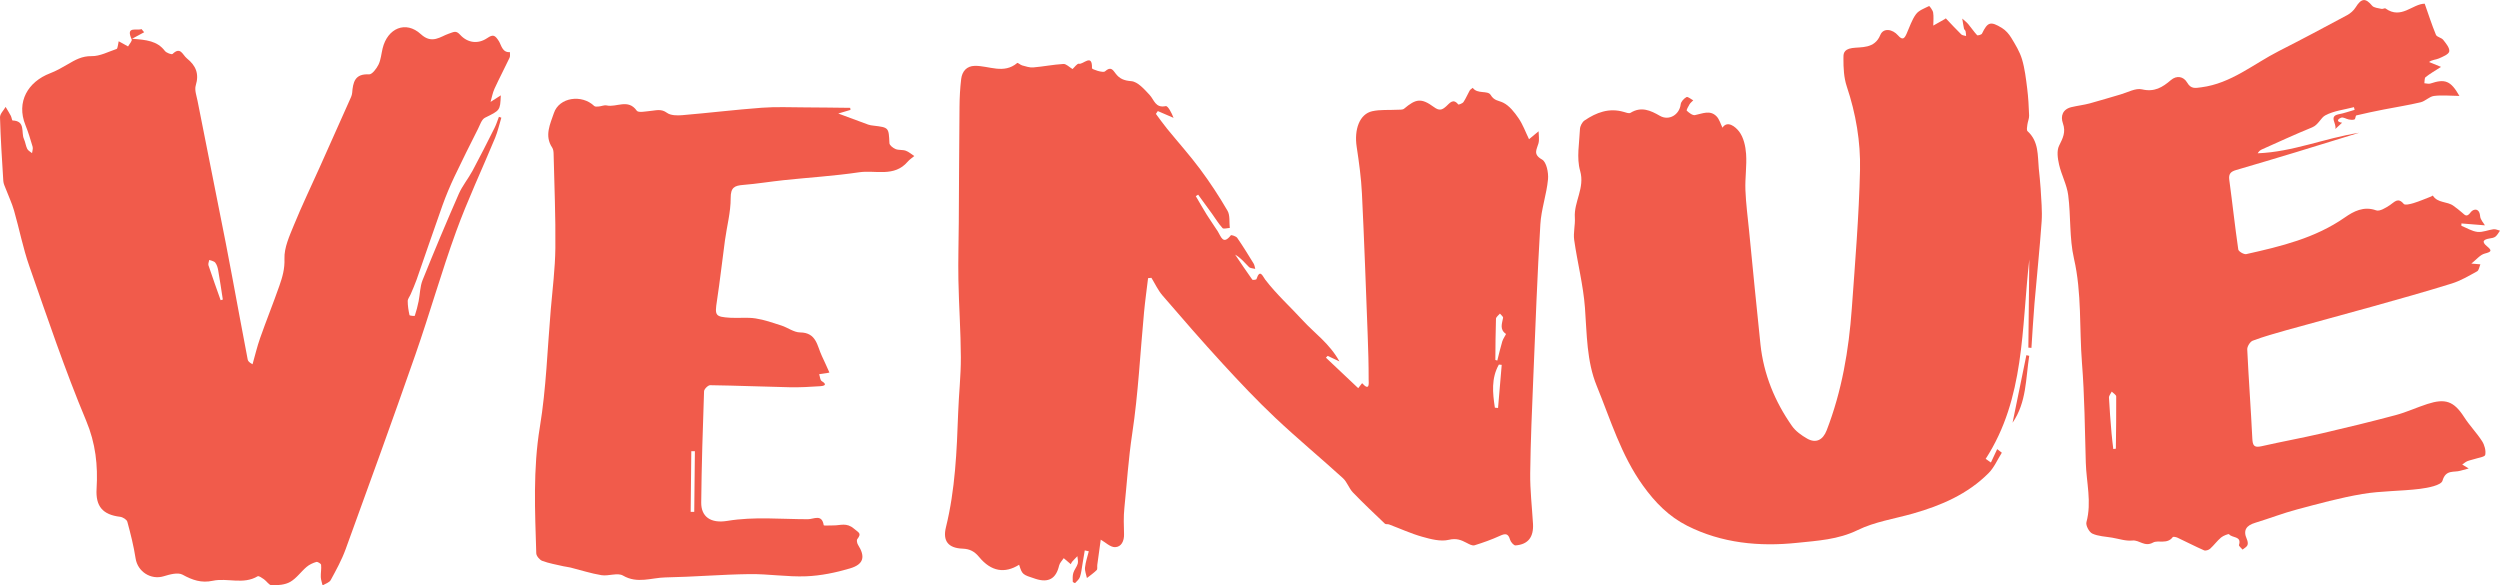 <?xml version="1.0" encoding="iso-8859-1"?>
<!-- Generator: Adobe Illustrator 19.1.0, SVG Export Plug-In . SVG Version: 6.00 Build 0)  -->
<svg version="1.1" id="Layer_1" xmlns="http://www.w3.org/2000/svg" xmlns:xlink="http://www.w3.org/1999/xlink" x="0px" y="0px"
	 viewBox="0 0 307.26 71.956" style="enable-background:new 0 0 307.26 71.956;" xml:space="preserve">
<g>
	<g>
		<path style="fill:#F15B4B;" d="M141.103,34.185c-0.167,1.396-0.363,2.789-0.495,4.188c-0.471,4.978-0.71,9.989-1.454,14.925
			c-0.46,3.051-0.656,6.107-0.966,9.16c-0.106,1.051-0.071,2.121-0.039,3.181c0.025,0.849-0.326,1.591-1.108,1.608
			c-0.58,0.013-1.173-0.594-1.755-0.922c-0.113,0.823-0.272,1.966-0.426,3.109c-0.029,0.214,0.045,0.513-0.071,0.629
			c-0.364,0.363-0.796,0.658-1.202,0.979c-0.086-0.434-0.279-0.88-0.234-1.301c0.072-0.671,0.301-1.325,0.464-1.986
			c-0.165-0.036-0.331-0.072-0.496-0.108c-0.096,0.579-0.189,1.159-0.289,1.738c-0.088,0.509-0.135,1.033-0.298,1.517
			c-0.097,0.289-0.377,0.521-0.597,0.758c-0.019,0.02-0.29-0.107-0.291-0.169c-0.007-0.362-0.033-0.744,0.071-1.082
			c0.121-0.395,0.427-0.735,0.542-1.131c0.081-0.279-0.022-0.612-0.043-0.92c-0.217,0.226-0.441,0.447-0.647,0.682
			c-0.078,0.089-0.116,0.213-0.162,0.303c-0.303-0.258-0.586-0.5-0.87-0.742c-0.195,0.301-0.491,0.579-0.567,0.907
			c-0.369,1.604-1.295,2.15-2.885,1.638c-1.645-0.53-1.645-0.53-2.031-1.737c-1.752,1.102-3.43,0.843-4.899-0.931
			c-0.582-0.702-1.144-1.013-2.055-1.047c-1.766-0.067-2.454-0.949-2.04-2.631c1.141-4.631,1.333-9.353,1.503-14.083
			c0.081-2.269,0.339-4.535,0.33-6.802c-0.013-3.168-0.24-6.334-0.301-9.502c-0.045-2.362,0.032-4.727,0.047-7.091
			c0.03-4.732,0.043-9.465,0.089-14.197c0.011-1.138,0.067-2.282,0.204-3.411c0.114-0.939,0.666-1.606,1.683-1.621
			c1.739-0.025,3.548,1.051,5.209-0.355c0.067-0.057,0.389,0.247,0.613,0.305c0.443,0.116,0.909,0.281,1.351,0.244
			c1.24-0.104,2.47-0.355,3.71-0.426c0.345-0.02,0.715,0.386,1.12,0.625c0.223-0.197,0.582-0.71,0.785-0.654
			c0.511,0.14,1.667-1.335,1.605,0.559c-0.004,0.127,1.354,0.599,1.603,0.378c0.714-0.638,0.951-0.195,1.304,0.27
			c0.487,0.641,1.027,0.865,1.925,0.936c0.794,0.063,1.596,0.992,2.243,1.681c0.576,0.614,0.707,1.656,1.991,1.386
			c0.263-0.055,0.722,0.818,0.961,1.443c-0.645-0.278-1.29-0.557-1.935-0.835c-0.079,0.115-0.157,0.231-0.236,0.346
			c0.45,0.6,0.88,1.216,1.353,1.797c1.354,1.663,2.793,3.262,4.072,4.981c1.222,1.641,2.352,3.362,3.378,5.131
			c0.328,0.566,0.198,1.398,0.277,2.109c-0.306,0.013-0.76,0.161-0.892,0.016c-0.49-0.538-0.869-1.175-1.297-1.769
			c-0.563-0.781-1.133-1.557-1.7-2.335c-0.096,0.061-0.192,0.122-0.287,0.182c0.451,0.765,0.886,1.54,1.356,2.293
			c0.433,0.693,0.915,1.356,1.353,2.046c0.399,0.629,0.632,1.703,1.6,0.471c0.053-0.067,0.642,0.114,0.782,0.317
			c0.711,1.026,1.364,2.094,2.018,3.159c0.115,0.187,0.134,0.433,0.197,0.652c-0.262-0.072-0.605-0.064-0.772-0.231
			c-0.531-0.528-0.996-1.122-1.7-1.52c0.697,1.027,1.385,2.061,2.107,3.07c0.053,0.074,0.491,0.017,0.514-0.056
			c0.433-1.336,0.781-0.328,1.073,0.053c1.404,1.831,3.12,3.378,4.656,5.054c1.413,1.541,3.233,2.777,4.469,5.001
			c-0.669-0.314-1.058-0.496-1.447-0.678c-0.071,0.073-0.143,0.146-0.214,0.219c1.327,1.254,2.654,2.507,3.969,3.749
			c0.174-0.223,0.327-0.418,0.479-0.613c0.98,1.09,0.802-0.095,0.803-0.467c0.004-1.807-0.048-3.615-0.116-5.422
			c-0.221-5.805-0.423-11.611-0.707-17.414c-0.094-1.917-0.356-3.832-0.645-5.732c-0.331-2.171,0.362-4.044,1.906-4.389
			c0.988-0.221,2.047-0.123,3.073-0.181c0.288-0.016,0.66,0.027,0.847-0.13c1.446-1.215,2.099-1.349,3.663-0.202
			c0.684,0.501,1.008,0.356,1.515-0.094c0.414-0.367,0.839-1.033,1.479-0.221c0.037,0.047,0.52-0.125,0.64-0.301
			c0.299-0.439,0.495-0.946,0.761-1.409c0.079-0.139,0.251-0.225,0.38-0.336c0.565,0.807,1.845,0.28,2.199,0.872
			c0.435,0.728,0.967,0.674,1.532,0.948c0.767,0.373,1.39,1.175,1.897,1.915c0.538,0.785,0.867,1.714,1.288,2.58
			c0.556-0.461,0.866-0.718,1.176-0.976c0.003,0.496,0.111,1.021-0.015,1.481c-0.21,0.767-0.711,1.346,0.439,1.992
			c0.545,0.306,0.809,1.613,0.734,2.423c-0.174,1.861-0.832,3.684-0.943,5.544c-0.372,6.236-0.604,12.481-0.862,18.723
			c-0.163,3.958-0.338,7.917-0.384,11.877c-0.024,2.062,0.219,4.128,0.342,6.192c0.098,1.639-0.596,2.548-2.148,2.667
			c-0.213,0.016-0.591-0.418-0.673-0.707c-0.219-0.766-0.56-0.784-1.221-0.482c-1.017,0.465-2.077,0.846-3.146,1.175
			c-0.263,0.081-0.654-0.134-0.946-0.288c-0.701-0.369-1.279-0.609-2.21-0.386c-1.013,0.243-2.225-0.08-3.287-0.38
			c-1.387-0.391-2.711-1.005-4.066-1.512c-0.157-0.059-0.398,0.01-0.5-0.086c-1.328-1.267-2.668-2.525-3.939-3.848
			c-0.488-0.508-0.711-1.285-1.225-1.752c-2.745-2.497-5.607-4.868-8.306-7.413c-2.25-2.122-4.38-4.379-6.473-6.658
			c-2.521-2.745-4.966-5.561-7.399-8.386c-0.549-0.638-0.91-1.439-1.357-2.165C141.376,34.161,141.239,34.173,141.103,34.185z
			 M184.567,44.841c-0.117-0.011-0.234-0.022-0.351-0.033c-0.952,1.699-0.764,3.494-0.49,5.297c0.13,0.013,0.26,0.025,0.39,0.038
			C184.267,48.376,184.417,46.608,184.567,44.841z M183.785,44.241c0.08,0.024,0.16,0.048,0.24,0.072
			c0.201-0.789,0.379-1.585,0.613-2.364c0.1-0.332,0.488-0.882,0.453-0.906c-0.817-0.56-0.481-1.272-0.357-1.984
			c0.025-0.146-0.251-0.344-0.389-0.518c-0.169,0.211-0.477,0.418-0.484,0.635C183.803,40.864,183.803,42.553,183.785,44.241z"/>
		<path style="fill:#F15B4B;" d="M17.718,3.963c-0.41,0.221-0.82,0.442-1.488,0.801c1.76,0.131,3.101,0.262,4.033,1.494
			C20.447,6.5,21.1,6.736,21.209,6.632c0.99-0.948,1.22,0.109,1.764,0.547c1.111,0.895,1.52,1.889,1.087,3.316
			c-0.17,0.562,0.095,1.272,0.22,1.903c1.151,5.828,2.325,11.652,3.47,17.481c0.579,2.95,1.113,5.908,1.667,8.863
			c0.34,1.814,0.674,3.63,1.026,5.442c0.037,0.191,0.178,0.361,0.596,0.585c0.308-1.078,0.562-2.175,0.935-3.231
			c0.76-2.154,1.614-4.275,2.369-6.431c0.369-1.055,0.665-2.073,0.619-3.302c-0.051-1.374,0.623-2.821,1.17-4.16
			c0.969-2.372,2.083-4.684,3.131-7.023c1.231-2.746,2.458-5.492,3.681-8.242c0.139-0.312,0.313-0.636,0.339-0.965
			c0.103-1.307,0.324-2.375,2.074-2.275c0.375,0.022,0.924-0.708,1.165-1.203c0.293-0.601,0.341-1.321,0.503-1.988
			c0.599-2.479,2.844-3.458,4.704-1.745c1.375,1.266,2.423,0.273,3.404-0.056c0.664-0.223,0.903-0.441,1.416,0.123
			c0.919,1.011,2.201,1.178,3.332,0.412c0.727-0.493,0.957-0.374,1.438,0.383c0.286,0.449,0.413,1.422,1.353,1.341
			c-0.009,0.23,0.051,0.492-0.04,0.684c-0.605,1.277-1.267,2.528-1.856,3.812c-0.233,0.508-0.327,1.08-0.484,1.622
			c0.425-0.272,0.851-0.544,1.259-0.805c-0.074,1.884-0.099,1.834-1.943,2.75c-0.412,0.205-0.612,0.881-0.857,1.366
			c-0.979,1.947-1.962,3.891-2.892,5.861c-0.548,1.162-1.05,2.351-1.482,3.561c-1.085,3.034-2.113,6.089-3.178,9.13
			c-0.213,0.609-0.483,1.198-0.734,1.794c-0.117,0.277-0.353,0.548-0.353,0.821c-0.001,0.577,0.092,1.16,0.218,1.725
			c0.018,0.079,0.636,0.13,0.65,0.086c0.193-0.586,0.351-1.186,0.472-1.791c0.173-0.862,0.163-1.79,0.484-2.589
			c1.428-3.556,2.913-7.091,4.451-10.601c0.441-1.006,1.171-1.882,1.695-2.857c0.932-1.734,1.816-3.493,2.7-5.252
			c0.219-0.435,0.361-0.908,0.538-1.364c0.099,0.035,0.199,0.069,0.298,0.104c-0.251,0.827-0.435,1.681-0.763,2.475
			c-1.591,3.845-3.379,7.617-4.798,11.524c-1.807,4.977-3.245,10.087-4.99,15.088c-2.793,8.01-5.689,15.985-8.589,23.957
			c-0.477,1.312-1.161,2.556-1.832,3.786c-0.168,0.309-0.656,0.443-0.998,0.658c-0.077-0.341-0.205-0.679-0.219-1.022
			c-0.021-0.503,0.089-1.015,0.036-1.512c-0.015-0.146-0.433-0.4-0.591-0.353c-0.422,0.126-0.856,0.326-1.189,0.609
			c-0.696,0.591-1.246,1.403-2.016,1.843c-0.637,0.365-1.504,0.42-2.269,0.424c-0.316,0.002-0.619-0.51-0.957-0.747
			c-0.239-0.168-0.638-0.45-0.777-0.367c-1.769,1.062-3.715,0.164-5.522,0.553c-1.386,0.298-2.494-0.081-3.701-0.748
			c-0.573-0.316-1.581-0.034-2.326,0.193c-1.571,0.479-3.199-0.564-3.45-2.191c-0.234-1.519-0.611-3.019-1.015-4.504
			c-0.074-0.273-0.563-0.575-0.89-0.614c-2.135-0.256-3.022-1.284-2.891-3.436c0.175-2.889-0.113-5.588-1.289-8.393
			c-2.603-6.212-4.751-12.619-6.98-18.983c-0.779-2.225-1.226-4.565-1.879-6.836c-0.259-0.901-0.67-1.757-1.003-2.637
			c-0.121-0.321-0.291-0.648-0.312-0.98C0.245,19.644,0.074,17.032,0,14.418c-0.012-0.42,0.449-0.853,0.691-1.279
			c0.215,0.364,0.441,0.722,0.64,1.095c0.098,0.185,0.139,0.57,0.215,0.573c1.624,0.055,1.026,1.466,1.395,2.27
			c0.178,0.387,0.218,0.84,0.406,1.221c0.108,0.218,0.388,0.351,0.591,0.523c0.029-0.263,0.14-0.549,0.072-0.784
			c-0.261-0.897-0.534-1.796-0.884-2.662c-1.155-2.863,0.318-5.33,3.027-6.367c0.753-0.288,1.468-0.694,2.167-1.104
			C9.236,7.368,10.075,6.878,11.26,6.9c1.02,0.018,2.055-0.542,3.071-0.883c0.102-0.034,0.128-0.32,0.174-0.494
			c0.039-0.147,0.056-0.3,0.082-0.451c0.164,0.089,0.328,0.178,0.491,0.268c0.221,0.122,0.441,0.246,0.661,0.369
			c0.159-0.295,0.529-0.686,0.445-0.869c-0.781-1.697,0.635-1.033,1.205-1.267C17.498,3.703,17.608,3.833,17.718,3.963z
			 M27.116,36.896c0.09-0.026,0.18-0.052,0.27-0.078c-0.187-1.202-0.361-2.407-0.571-3.606c-0.057-0.328-0.164-0.685-0.364-0.937
			c-0.147-0.186-0.483-0.222-0.735-0.325c-0.036,0.222-0.158,0.472-0.095,0.66C26.1,34.046,26.614,35.469,27.116,36.896z"/>
		<path style="fill:#F15B4B;" d="M249.294,42.727c0.038-3.537,0.075-7.074,0.115-10.847c-0.969,8.495-0.533,17.063-5.362,24.518
			c0.215,0.149,0.43,0.298,0.645,0.447c0.257-0.549,0.514-1.097,0.77-1.646c0.19,0.147,0.38,0.294,0.57,0.441
			c-0.535,0.844-0.94,1.819-1.629,2.51c-2.578,2.589-5.833,3.984-9.291,4.968c-2.277,0.648-4.697,1.005-6.791,2.029
			c-2.415,1.18-4.961,1.309-7.454,1.57c-4.633,0.486-9.249,0.049-13.499-2.096c-2.241-1.131-3.937-2.841-5.452-4.955
			c-2.691-3.754-3.969-8.075-5.668-12.227c-1.253-3.061-1.208-6.371-1.453-9.633c-0.209-2.785-0.927-5.53-1.321-8.306
			c-0.128-0.899,0.142-1.847,0.08-2.763c-0.131-1.946,1.258-3.626,0.648-5.749c-0.454-1.58-0.093-3.405-0.019-5.118
			c0.016-0.37,0.266-0.862,0.565-1.065c1.446-0.98,3.009-1.574,4.803-1.054c0.276,0.08,0.657,0.231,0.845,0.115
			c1.321-0.814,2.452-0.298,3.614,0.371c1.118,0.643,2.404-0.135,2.552-1.416c0.038-0.333,0.399-0.717,0.715-0.891
			c0.155-0.086,0.545,0.254,0.829,0.401c-0.155,0.162-0.344,0.304-0.458,0.492c-0.152,0.252-0.409,0.713-0.336,0.782
			c0.276,0.259,0.707,0.6,1.008,0.541c0.915-0.178,1.845-0.664,2.641,0.145c0.362,0.368,0.508,0.95,0.736,1.403
			c0.601-0.924,1.581-0.136,2.044,0.468c0.552,0.721,0.793,1.8,0.859,2.746c0.103,1.468-0.138,2.957-0.083,4.432
			c0.063,1.672,0.285,3.339,0.45,5.007c0.461,4.659,0.907,9.32,1.4,13.975c0.39,3.681,1.759,7.013,3.869,10.026
			c0.451,0.644,1.171,1.161,1.869,1.558c1.069,0.608,1.933,0.19,2.401-1.02c1.862-4.817,2.72-9.85,3.087-14.969
			c0.407-5.671,0.881-11.345,1.01-17.025c0.079-3.464-0.507-6.92-1.626-10.261c-0.361-1.079-0.418-2.293-0.412-3.445
			c0.002-0.464-0.073-1.112,1.073-1.281c1.088-0.161,2.748,0.131,3.458-1.603c0.375-0.916,1.507-0.723,2.171,0.042
			c0.573,0.662,0.801,0.377,1.063-0.203c0.365-0.81,0.635-1.693,1.15-2.395c0.353-0.48,1.047-0.718,1.619-1.006
			c0.03-0.015,0.444,0.502,0.491,0.801c0.083,0.523,0.02,1.069,0.018,1.605c0.466-0.263,0.932-0.525,1.397-0.789
			c0.073-0.041,0.138-0.096,0.144-0.101c0.635,0.667,1.247,1.335,1.894,1.968c0.135,0.133,0.395,0.138,0.598,0.202
			c-0.019-0.196-0.017-0.397-0.064-0.585c-0.03-0.118-0.173-0.209-0.198-0.327c-0.086-0.407-0.143-0.82-0.211-1.231
			c0.247,0.226,0.521,0.429,0.736,0.682c0.375,0.442,0.692,0.936,1.088,1.357c0.067,0.071,0.535-0.053,0.602-0.192
			c0.688-1.422,1.038-1.56,2.46-0.686c0.454,0.279,0.853,0.732,1.132,1.193c0.509,0.841,1.045,1.707,1.323,2.637
			c0.348,1.165,0.489,2.4,0.641,3.615c0.138,1.096,0.196,2.205,0.235,3.31c0.013,0.371-0.165,0.744-0.214,1.122
			c-0.035,0.27-0.117,0.677,0.021,0.803c1.396,1.262,1.232,2.969,1.382,4.59c0.075,0.814,0.182,1.625,0.225,2.441
			c0.071,1.363,0.218,2.735,0.124,4.089c-0.233,3.364-0.597,6.719-0.881,10.08c-0.153,1.808-0.249,3.62-0.371,5.431
			C249.543,42.745,249.419,42.736,249.294,42.727z"/>
		<path style="fill:#F15B4B;" d="M298.006,0.454c0.453,1.284,0.865,2.576,1.381,3.825c0.115,0.278,0.674,0.342,0.888,0.615
			c0.338,0.431,0.82,1.001,0.747,1.427c-0.062,0.359-0.801,0.657-1.289,0.869c-0.37,0.161-0.818,0.143-1.194,0.433
			c0.496,0.202,0.993,0.404,1.473,0.599c-0.717,0.463-1.34,0.817-1.896,1.256c-0.154,0.121-0.108,0.495-0.153,0.753
			c0.252,0.015,0.53,0.108,0.752,0.033c1.777-0.598,2.484-0.362,3.556,1.526c-1.175-0.012-2.169-0.122-3.133,0.004
			c-0.567,0.074-1.058,0.64-1.632,0.777c-1.499,0.357-3.026,0.59-4.539,0.889c-1.126,0.222-2.25,0.456-3.366,0.725
			c-0.105,0.025-0.096,0.436-0.219,0.49c-0.196,0.086-0.463,0.054-0.689,0.014c-0.326-0.059-0.704-0.325-0.95-0.227
			c-0.517,0.207-0.58,0.523,0.108,0.621c-0.277,0.257-0.554,0.514-0.832,0.771c0.197-0.65-0.849-1.57,0.424-1.812
			c0.661-0.125,1.301-0.357,1.95-0.54c-0.029-0.111-0.058-0.222-0.087-0.332c-1.188,0.313-2.473,0.446-3.525,1.012
			c-0.556,0.299-0.834,1.157-1.618,1.477c-2.088,0.85-4.136,1.799-6.196,2.718c-0.189,0.084-0.349,0.232-0.488,0.463
			c4.303-0.157,8.259-1.87,12.472-2.521c-2.604,0.801-5.205,1.61-7.812,2.401c-2.436,0.739-4.874,1.467-7.318,2.18
			c-0.625,0.182-0.937,0.451-0.837,1.188c0.387,2.856,0.694,5.724,1.108,8.576c0.035,0.243,0.696,0.631,0.98,0.568
			c4.242-0.95,8.453-1.95,12.125-4.511c1.052-0.734,2.311-1.421,3.84-0.867c0.435,0.158,1.181-0.31,1.686-0.641
			c0.578-0.378,0.988-1.008,1.706-0.148c0.151,0.181,0.813,0.018,1.204-0.102c0.732-0.224,1.439-0.532,2.155-0.809
			c0.079-0.031,0.214-0.122,0.216-0.119c0.585,0.951,1.77,0.691,2.537,1.263c0.362,0.27,0.73,0.536,1.064,0.839
			c0.383,0.346,0.584,0.583,1.05-0.046c0.318-0.429,1.076-0.583,1.163,0.488c0.035,0.428,0.427,0.827,0.589,1.116
			c-0.909-0.073-1.9-0.153-2.891-0.233c0,0.097,0,0.194,0.001,0.292c0.658,0.263,1.3,0.673,1.979,0.748
			c0.635,0.07,1.306-0.245,1.969-0.328c0.254-0.032,0.529,0.112,0.795,0.176c-0.184,0.251-0.331,0.549-0.566,0.736
			c-0.186,0.148-0.477,0.183-0.729,0.225c-0.707,0.118-1.016,0.372-0.323,0.941c0.658,0.54,0.599,0.693-0.256,0.912
			c-0.57,0.146-1.025,0.743-1.647,1.229c0.516,0.044,0.813,0.07,1.11,0.095c-0.129,0.294-0.177,0.733-0.401,0.857
			c-1.011,0.558-2.03,1.162-3.123,1.502c-3.246,1.011-6.524,1.924-9.798,2.842c-3.482,0.976-6.978,1.904-10.461,2.875
			c-1.411,0.393-2.825,0.794-4.194,1.306c-0.325,0.121-0.694,0.713-0.677,1.071c0.172,3.65,0.447,7.294,0.624,10.944
			c0.041,0.843,0.196,1.169,1.112,0.961c2.462-0.56,4.949-1.009,7.408-1.578c3.046-0.705,6.084-1.445,9.104-2.251
			c1.324-0.354,2.583-0.944,3.891-1.366c2.182-0.703,3.247-0.377,4.526,1.621c0.661,1.032,1.539,1.923,2.201,2.955
			c0.301,0.469,0.485,1.157,0.383,1.679c-0.05,0.254-0.878,0.361-1.358,0.522c-0.284,0.096-0.587,0.141-0.86,0.26
			c-0.22,0.096-0.406,0.269-0.608,0.407c0.224,0.136,0.448,0.272,0.796,0.483c-0.407,0.109-0.721,0.185-1.03,0.278
			c-0.798,0.239-1.784-0.183-2.194,1.226c-0.164,0.565-1.778,0.875-2.77,0.999c-2.35,0.293-4.751,0.239-7.08,0.633
			c-2.713,0.458-5.384,1.194-8.049,1.904c-1.726,0.46-3.401,1.111-5.112,1.632c-1.076,0.328-1.535,0.892-1.035,2.012
			c0.099,0.223,0.165,0.543,0.076,0.745c-0.099,0.224-0.39,0.363-0.598,0.539c-0.156-0.193-0.482-0.438-0.441-0.57
			c0.352-1.132-0.868-0.834-1.218-1.32c-0.053-0.073-0.718,0.178-0.991,0.409c-0.487,0.412-0.867,0.95-1.343,1.378
			c-0.174,0.156-0.553,0.276-0.743,0.193c-1.1-0.483-2.167-1.039-3.256-1.549c-0.179-0.084-0.534-0.155-0.593-0.074
			c-0.669,0.916-1.799,0.324-2.411,0.664c-1.062,0.588-1.681-0.34-2.546-0.246c-0.806,0.087-1.655-0.21-2.483-0.351
			c-0.825-0.141-1.71-0.162-2.445-0.502c-0.392-0.181-0.828-1.009-0.721-1.403c0.665-2.461-0.007-4.879-0.078-7.309
			c-0.119-4.084-0.148-8.178-0.47-12.248c-0.338-4.274-0.007-8.58-0.984-12.837c-0.578-2.521-0.374-5.212-0.709-7.802
			c-0.165-1.277-0.832-2.482-1.122-3.754c-0.171-0.749-0.308-1.695,0.004-2.321c0.46-0.923,0.851-1.669,0.467-2.75
			c-0.312-0.881-0.037-1.732,1.052-1.99c0.744-0.176,1.511-0.262,2.249-0.459c1.267-0.338,2.518-0.741,3.78-1.098
			c0.88-0.249,1.849-0.813,2.635-0.628c1.532,0.361,2.514-0.242,3.559-1.138c0.709-0.608,1.551-0.459,2.002,0.314
			c0.472,0.809,1.002,0.667,1.738,0.572c3.657-0.471,6.399-2.863,9.521-4.45c2.82-1.433,5.613-2.919,8.399-4.417
			c0.408-0.219,0.806-0.573,1.048-0.963c0.7-1.128,1.214-1.171,2.017-0.201c0.224,0.271,0.763,0.296,1.167,0.395
			c0.15,0.037,0.387-0.122,0.484-0.052C295.115,2.43,296.523,0.461,298.006,0.454z M259.732,55.188
			c0.105-0.014,0.21-0.028,0.315-0.042c0.023-2.14,0.061-4.279,0.043-6.419c-0.002-0.201-0.357-0.399-0.547-0.598
			c-0.121,0.248-0.355,0.501-0.343,0.742c0.073,1.458,0.195,2.915,0.316,4.37C259.569,53.892,259.659,54.54,259.732,55.188z"/>
		<path style="fill:#F15B4B;" d="M104.527,13.508c-0.509,0.15-1.019,0.301-1.503,0.444c1.227,0.455,2.454,0.916,3.685,1.363
			c0.2,0.073,0.42,0.1,0.633,0.125c1.911,0.228,1.882,0.228,1.974,2.16c0.012,0.26,0.446,0.594,0.755,0.721
			c0.381,0.156,0.86,0.063,1.251,0.203c0.379,0.136,0.701,0.43,1.048,0.655c-0.272,0.229-0.583,0.425-0.811,0.692
			c-1.657,1.943-3.964,1.007-5.968,1.303c-3.064,0.453-6.166,0.642-9.249,0.967c-1.667,0.176-3.326,0.453-4.996,0.586
			c-1.07,0.085-1.547,0.307-1.542,1.61c0.007,1.734-0.468,3.467-0.705,5.204c-0.337,2.47-0.607,4.951-0.982,7.415
			c-0.279,1.833-0.231,1.982,1.641,2.098c1.031,0.063,2.084-0.075,3.097,0.079c1.081,0.165,2.135,0.537,3.183,0.875
			c0.78,0.252,1.529,0.842,2.295,0.848c2.039,0.017,2.088,1.676,2.683,2.906c0.312,0.645,0.595,1.304,0.921,2.023
			c0.044-0.01-0.131,0.038-0.309,0.067c-0.315,0.052-0.633,0.092-0.949,0.138c0.1,0.291,0.112,0.725,0.314,0.847
			c0.879,0.533,0.05,0.613-0.188,0.629c-1.243,0.084-2.491,0.154-3.736,0.128c-3.264-0.068-6.527-0.206-9.791-0.252
			c-0.256-0.004-0.737,0.477-0.746,0.746c-0.158,4.558-0.304,9.118-0.349,13.679c-0.017,1.726,1.146,2.591,3.206,2.251
			c3.308-0.546,6.608-0.203,9.911-0.205c0.717,0,1.715-0.684,1.94,0.742c0.011,0.068,0.789,0.014,1.21,0.019
			c0.838,0.01,1.591-0.381,2.499,0.393c0.612,0.522,0.979,0.562,0.416,1.292c-0.104,0.135-0.028,0.512,0.089,0.698
			c0.923,1.458,0.714,2.399-0.99,2.903c-1.738,0.514-3.566,0.895-5.37,0.967c-2.322,0.092-4.66-0.3-6.989-0.269
			c-3.439,0.046-6.875,0.345-10.315,0.407c-1.724,0.031-3.451,0.81-5.222-0.227c-0.661-0.387-1.775,0.093-2.646-0.048
			c-1.286-0.208-2.539-0.622-3.808-0.939c-0.277-0.069-0.567-0.089-0.846-0.153c-0.876-0.204-1.774-0.353-2.612-0.662
			c-0.329-0.121-0.736-0.604-0.746-0.933c-0.155-5.181-0.413-10.337,0.443-15.529c0.782-4.744,0.926-9.594,1.336-14.399
			c0.216-2.529,0.54-5.059,0.568-7.592c0.042-3.863-0.127-7.727-0.217-11.591c-0.006-0.254-0.038-0.55-0.172-0.75
			c-0.987-1.467-0.231-2.928,0.208-4.246c0.65-1.951,3.445-2.333,4.961-0.867c0.108,0.105,0.378,0.073,0.569,0.056
			c0.322-0.028,0.663-0.195,0.956-0.128c1.207,0.276,2.633-0.867,3.701,0.649c0.196,0.278,1.134,0.074,1.724,0.022
			c0.68-0.061,1.285-0.281,1.982,0.234c0.454,0.336,1.248,0.345,1.873,0.293c3.266-0.276,6.522-0.672,9.79-0.915
			c1.749-0.13,3.515-0.049,5.273-0.043c1.863,0.006,3.725,0.037,5.588,0.056C104.504,13.337,104.515,13.423,104.527,13.508z
			 M84.886,62.908c0.147,0,0.293,0.001,0.44,0.001c0.026-2.484,0.053-4.967,0.079-7.451c-0.147,0-0.293-0.001-0.44-0.001
			C84.939,57.941,84.913,60.424,84.886,62.908z"/>
		<path style="fill:#F15B4B;" d="M247.352,51.954c0.566-2.767,1.131-5.535,1.697-8.302c0.117,0.027,0.234,0.054,0.351,0.082
			C248.963,46.533,249.08,49.455,247.352,51.954z"/>
	</g>
</g>
<g>
</g>
<g>
</g>
<g>
</g>
<g>
</g>
<g>
</g>
<g>
</g>
</svg>
